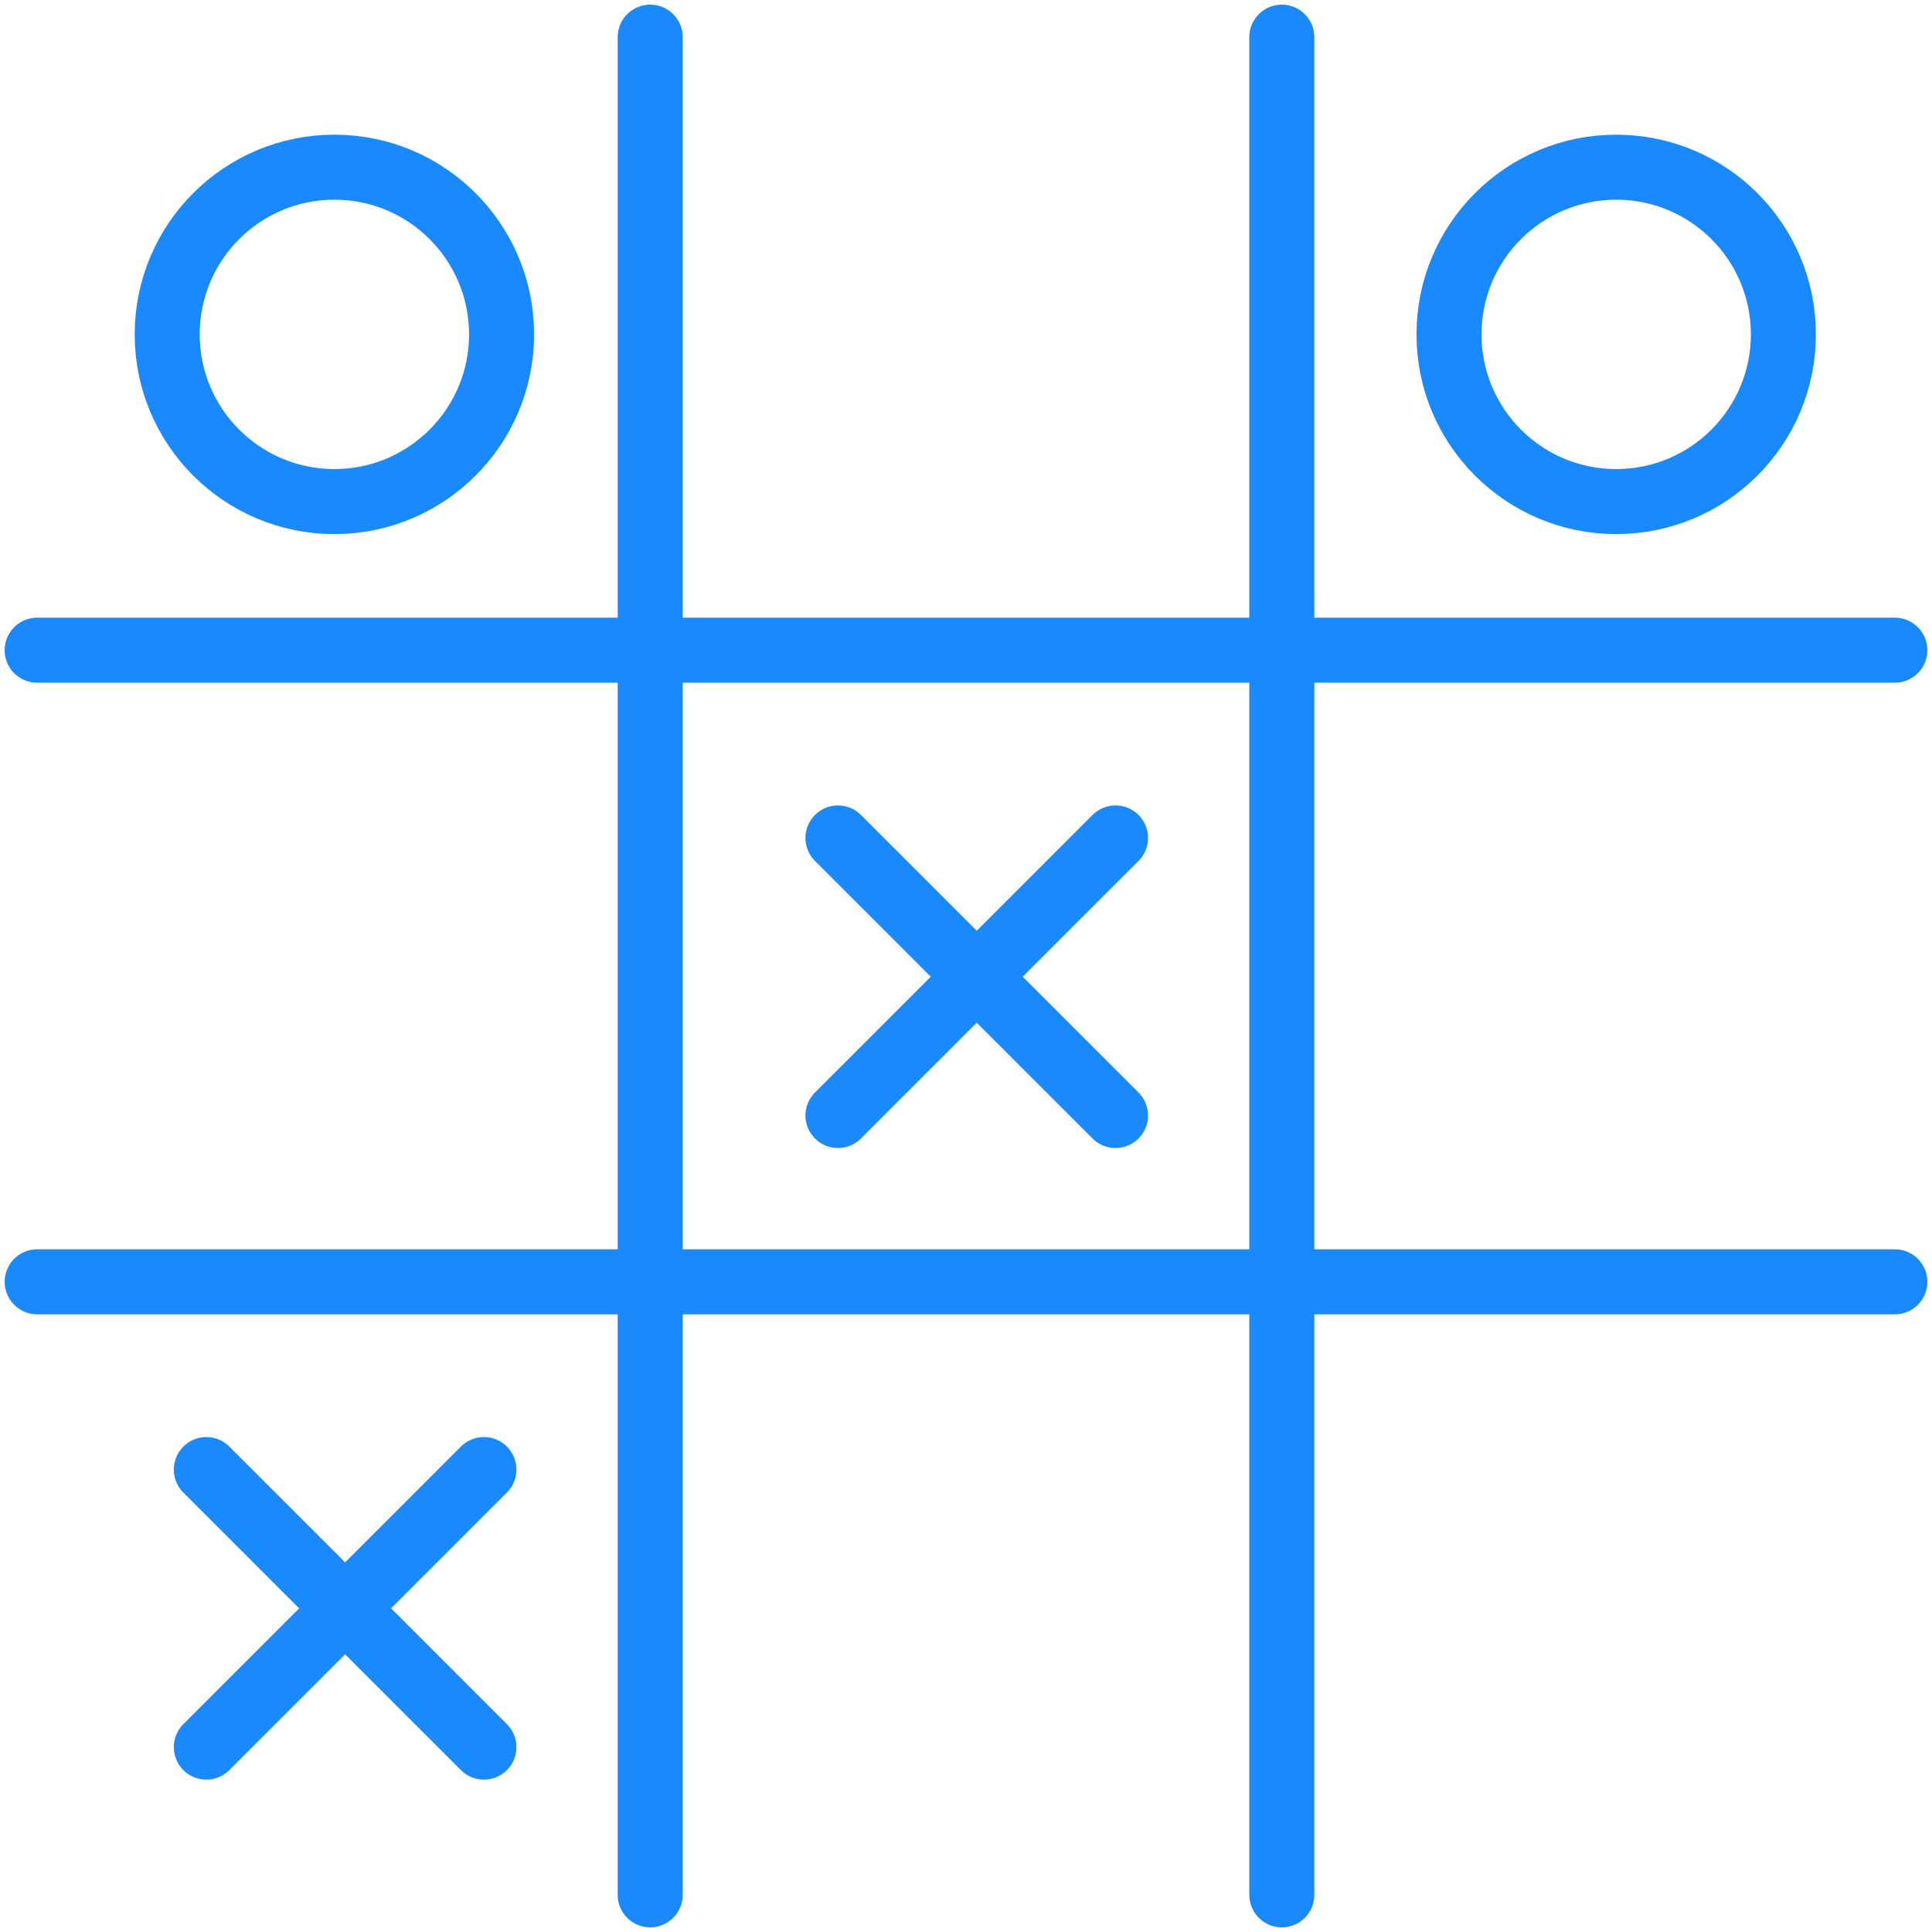 <?xml version="1.0" encoding="UTF-8"?>
<svg width="104px" height="104px" viewBox="0 0 104 104" version="1.1" xmlns="http://www.w3.org/2000/svg" xmlns:xlink="http://www.w3.org/1999/xlink">
    <!-- Generator: Sketch 46.2 (44496) - http://www.bohemiancoding.com/sketch -->
    <title>gaming-47</title>
    <desc>Created with Sketch.</desc>
    <defs></defs>
    <g id="ALL" stroke="none" stroke-width="1" fill="none" fill-rule="evenodd" stroke-linecap="round" stroke-linejoin="round">
        <g id="Primary" transform="translate(-3382, -13255)" stroke="#1989FB" stroke-width="3.5">
            <g id="Group-15" transform="translate(200, 200)">
                <g id="gaming-47" transform="translate(3184, 13057)">
                    <path d="M67,0 L67,100 M33,100 L33,0 L33,0" id="Layer-1" fill="#DBECFF"></path>
                    <path d="M100,67 L0,67 M0,33 L100,33 L100,33" id="Layer-2" fill="#DBECFF"></path>
                    <circle id="Layer-3" cx="85" cy="16" r="9"></circle>
                    <circle id="Layer-4" cx="16" cy="16" r="9"></circle>
                    <path d="M58.048,43.107 L43.107,58.048" id="Layer-5" fill="#DBECFF"></path>
                    <path d="M58.048,58.048 L43.107,43.107" id="Layer-6" fill="#DBECFF"></path>
                    <path d="M24.048,77.107 L9.107,92.048" id="Layer-7" fill="#DBECFF"></path>
                    <path d="M24.048,92.048 L9.107,77.107" id="Layer-8" fill="#DBECFF"></path>
                </g>
            </g>
        </g>
    </g>
</svg>